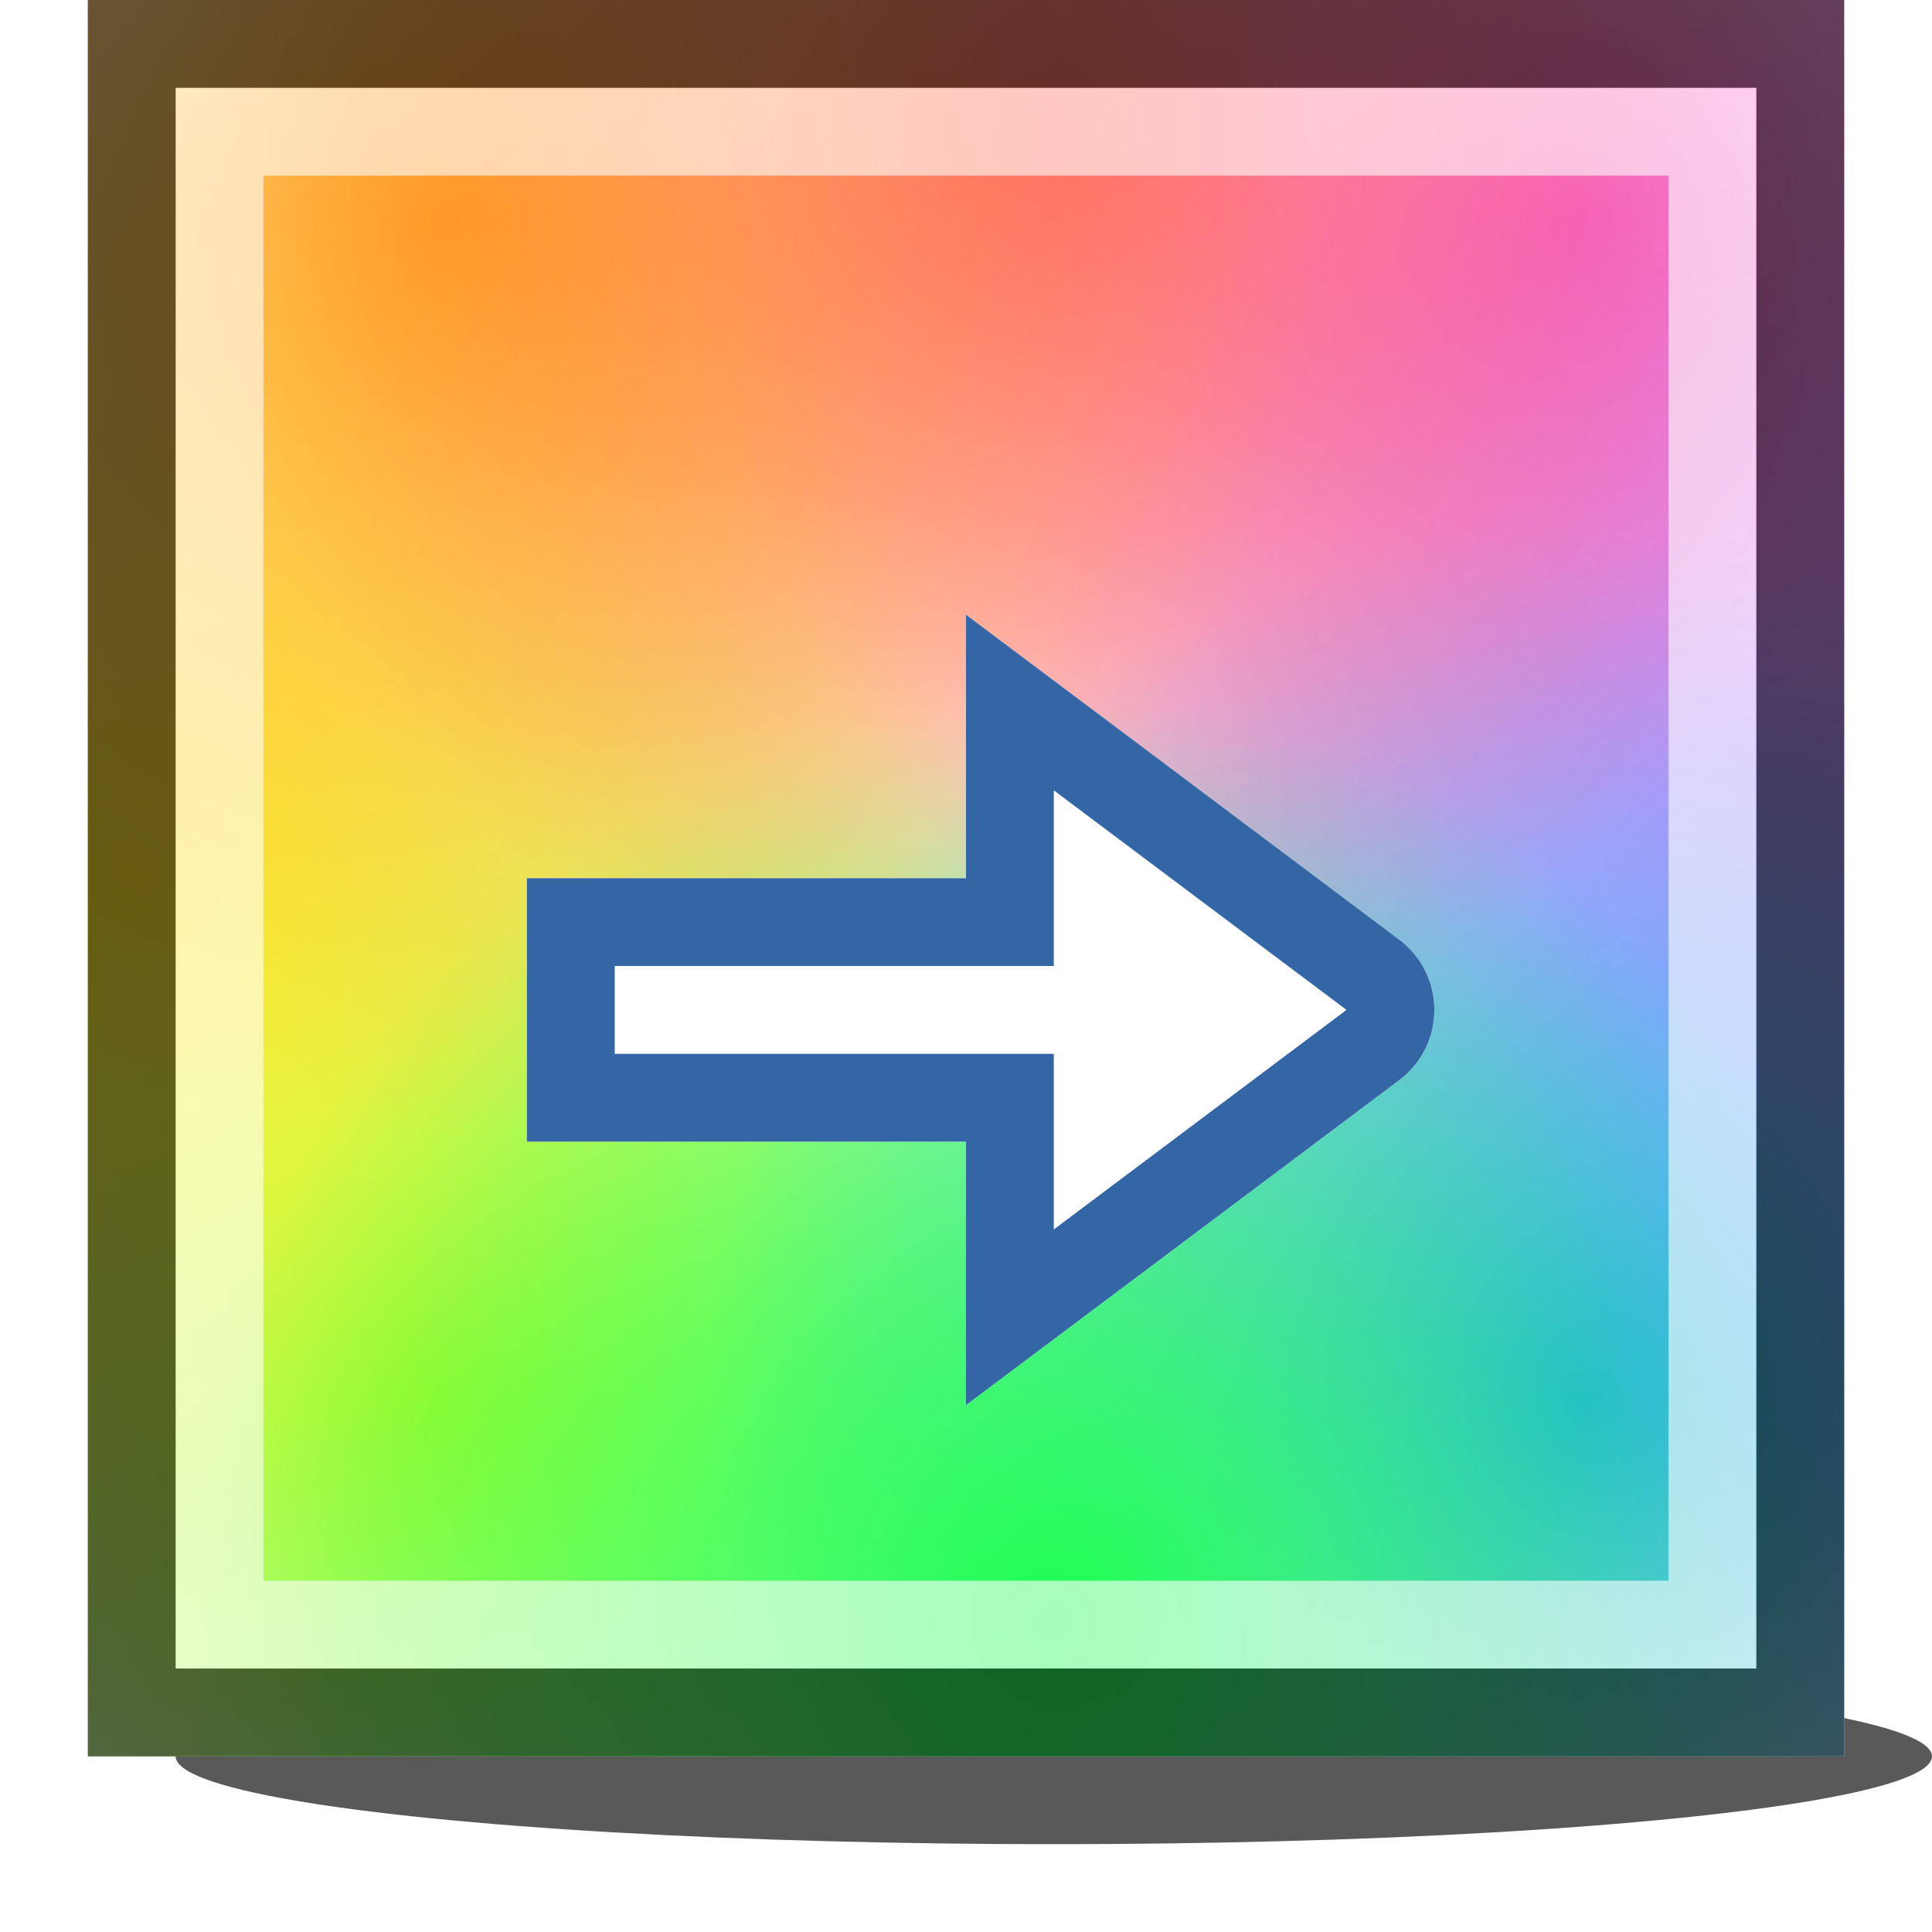 <svg width="22" height="22" viewBox="0 0 22 22" fill="none" xmlns="http://www.w3.org/2000/svg">
<g clip-path="url(#clip0_132_265)">
<g filter="url(#filter0_f_132_265)">
<ellipse cx="12" cy="20" rx="10" ry="1" fill="black" fill-opacity="0.65"/>
</g>
<g clip-path="url(#clip1_132_265)">
<rect x="1" width="20" height="20" fill="white"/>
<circle cx="5" cy="16" r="10" fill="url(#paint0_radial_132_265)"/>
<ellipse cx="1.5" cy="10" rx="9.5" ry="11" fill="url(#paint1_radial_132_265)"/>
<ellipse cx="18" cy="2.5" rx="10" ry="10.5" fill="url(#paint2_radial_132_265)"/>
<ellipse cx="21.5" cy="10" rx="10.5" ry="11" fill="url(#paint3_radial_132_265)"/>
<circle cx="18" cy="16" r="10" fill="url(#paint4_radial_132_265)"/>
<ellipse cx="12" cy="18.5" rx="10" ry="10.5" fill="url(#paint5_radial_132_265)"/>
<ellipse cx="5" cy="2.5" rx="10" ry="10.5" fill="url(#paint6_radial_132_265)"/>
<ellipse cx="12" cy="1.5" rx="10" ry="10.5" fill="url(#paint7_radial_132_265)"/>
<rect x="2.5" y="1.5" width="17" height="17" stroke="white" stroke-opacity="0.6"/>
<rect x="1.5" y="0.5" width="19" height="19" stroke="black" stroke-opacity="0.6"/>
<g filter="url(#filter1_d_132_265)">
<path d="M11 9H6V12H11V15L15.933 11.3C16.467 10.9 16.467 10.1 15.933 9.7L11 6V9Z" fill="white"/>
<path d="M11 11.5H6.5V9.5H11H11.5V9V7L15.633 10.1C15.9 10.3 15.9 10.7 15.633 10.9L11.5 14V12V11.5H11Z" stroke="#3465A4"/>
</g>
</g>
</g>
<defs>
<filter id="filter0_f_132_265" x="-2" y="15" width="28" height="10" filterUnits="userSpaceOnUse" color-interpolation-filters="sRGB">
<feFlood flood-opacity="0" result="BackgroundImageFix"/>
<feBlend mode="normal" in="SourceGraphic" in2="BackgroundImageFix" result="shape"/>
<feGaussianBlur stdDeviation="2" result="effect1_foregroundBlur_132_265"/>
</filter>
<filter id="filter1_d_132_265" x="2" y="3" width="18.333" height="17" filterUnits="userSpaceOnUse" color-interpolation-filters="sRGB">
<feFlood flood-opacity="0" result="BackgroundImageFix"/>
<feColorMatrix in="SourceAlpha" type="matrix" values="0 0 0 0 0 0 0 0 0 0 0 0 0 0 0 0 0 0 127 0" result="hardAlpha"/>
<feOffset dy="1"/>
<feGaussianBlur stdDeviation="2"/>
<feComposite in2="hardAlpha" operator="out"/>
<feColorMatrix type="matrix" values="0 0 0 0 0 0 0 0 0 0 0 0 0 0 0 0 0 0 0.25 0"/>
<feBlend mode="normal" in2="BackgroundImageFix" result="effect1_dropShadow_132_265"/>
<feBlend mode="normal" in="SourceGraphic" in2="effect1_dropShadow_132_265" result="shape"/>
</filter>
<radialGradient id="paint0_radial_132_265" cx="0" cy="0" r="1" gradientUnits="userSpaceOnUse" gradientTransform="translate(5 16) rotate(90) scale(10)">
<stop stop-color="#7CFF30"/>
<stop offset="1" stop-color="#7CFF30" stop-opacity="0"/>
</radialGradient>
<radialGradient id="paint1_radial_132_265" cx="0" cy="0" r="1" gradientUnits="userSpaceOnUse" gradientTransform="translate(1.5 10) rotate(90) scale(11 9.5)">
<stop stop-color="#FFF124"/>
<stop offset="1" stop-color="#FFF124" stop-opacity="0"/>
</radialGradient>
<radialGradient id="paint2_radial_132_265" cx="0" cy="0" r="1" gradientUnits="userSpaceOnUse" gradientTransform="translate(18 2.5) rotate(90) scale(10.5 10)">
<stop stop-color="#FF1BC3" stop-opacity="0.6"/>
<stop offset="1" stop-color="#FF1BC3" stop-opacity="0"/>
</radialGradient>
<radialGradient id="paint3_radial_132_265" cx="0" cy="0" r="1" gradientUnits="userSpaceOnUse" gradientTransform="translate(21.5 10) rotate(90) scale(11 10.5)">
<stop stop-color="#831FFF" stop-opacity="0.4"/>
<stop offset="1" stop-color="#831FFF" stop-opacity="0"/>
</radialGradient>
<radialGradient id="paint4_radial_132_265" cx="0" cy="0" r="1" gradientUnits="userSpaceOnUse" gradientTransform="translate(18 16) rotate(90) scale(10)">
<stop stop-color="#29A3FF"/>
<stop offset="1" stop-color="#29A3FF" stop-opacity="0"/>
</radialGradient>
<radialGradient id="paint5_radial_132_265" cx="0" cy="0" r="1" gradientUnits="userSpaceOnUse" gradientTransform="translate(12 18.5) rotate(90) scale(10.5 10)">
<stop stop-color="#1DFF51"/>
<stop offset="1" stop-color="#1DFF51" stop-opacity="0"/>
</radialGradient>
<radialGradient id="paint6_radial_132_265" cx="0" cy="0" r="1" gradientUnits="userSpaceOnUse" gradientTransform="translate(5 2.5) rotate(90) scale(10.5 10)">
<stop stop-color="#FFAC27"/>
<stop offset="1" stop-color="#FFAC27" stop-opacity="0"/>
</radialGradient>
<radialGradient id="paint7_radial_132_265" cx="0" cy="0" r="1" gradientUnits="userSpaceOnUse" gradientTransform="translate(12 1.5) rotate(90) scale(10.5 10)">
<stop stop-color="#FF3D26" stop-opacity="0.6"/>
<stop offset="1" stop-color="#FF3D26" stop-opacity="0"/>
</radialGradient>
<clipPath id="clip0_132_265">
<rect width="22" height="22" fill="white"/>
</clipPath>
<clipPath id="clip1_132_265">
<rect width="20" height="20" fill="white" transform="translate(1)"/>
</clipPath>
</defs>
</svg>
